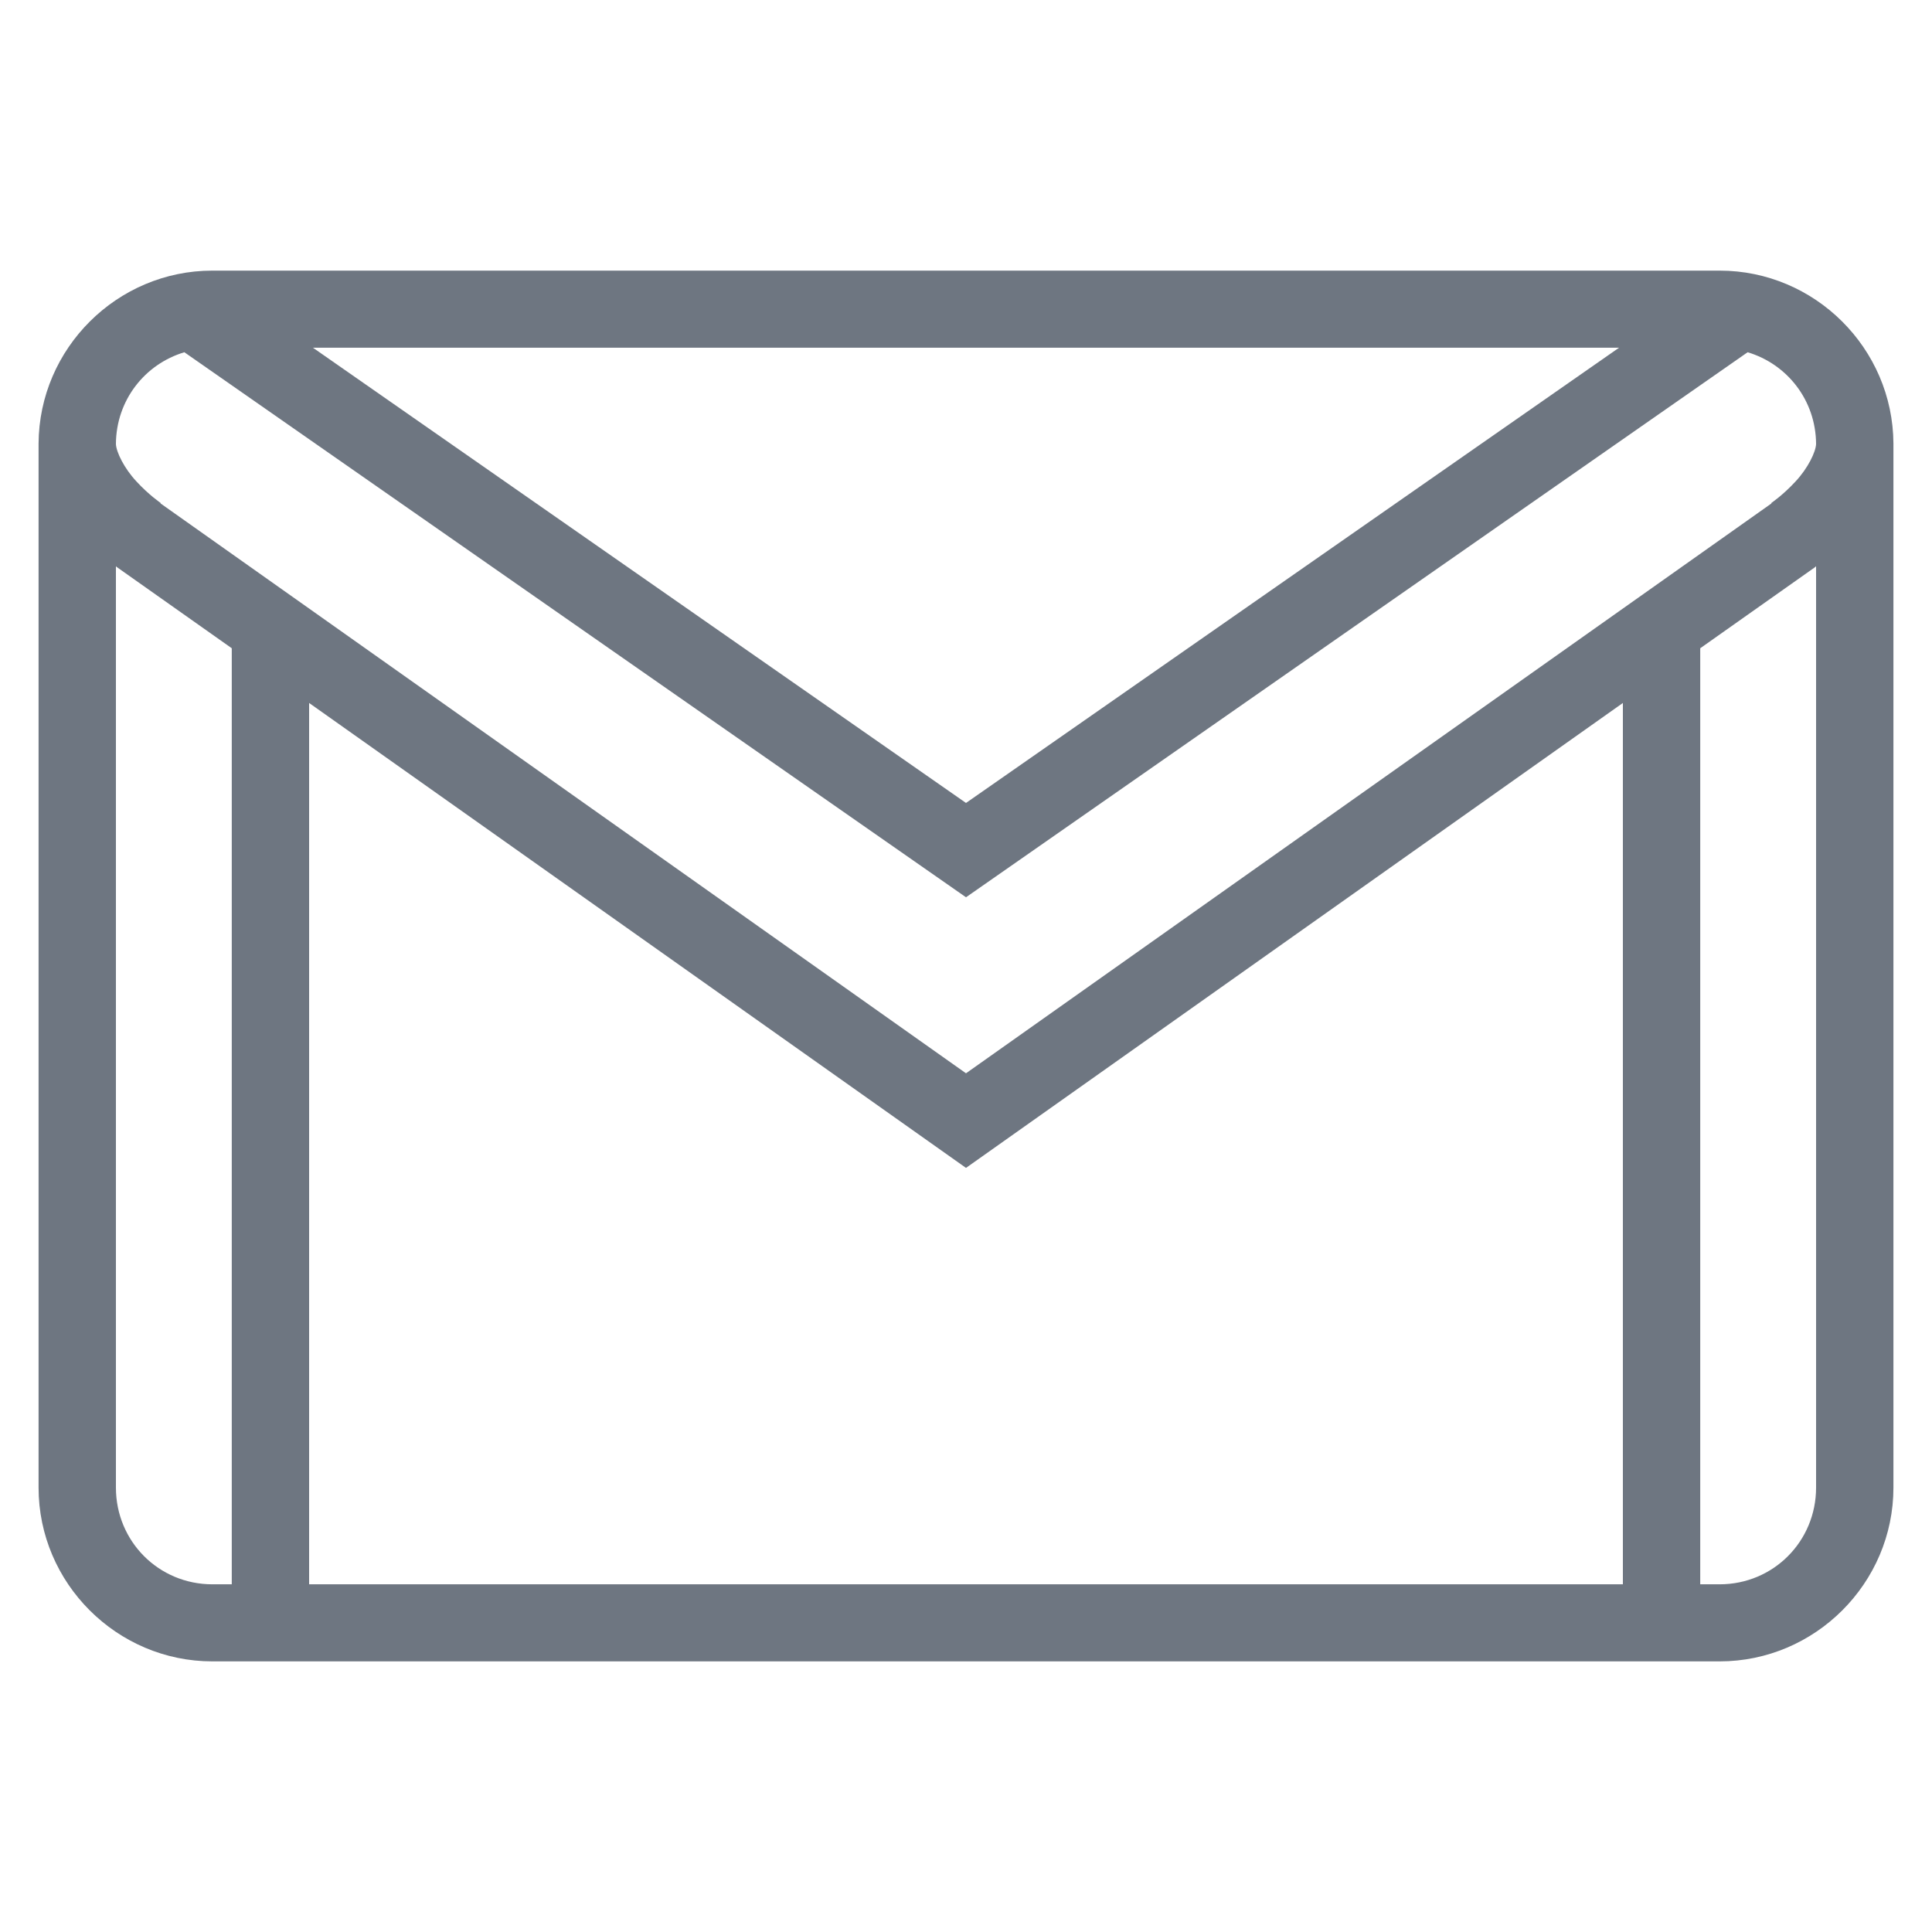 <?xml version="1.0" encoding="UTF-8"?>
<svg xmlns="http://www.w3.org/2000/svg" viewBox="0 0 28 28" width="28px" height="28px">
<g id="surface23710617">
<path style=" stroke:none;fill-rule:nonzero;fill:rgb(43.137%,46.275%,50.588%);fill-opacity:1;" d="M 3.078 3.922 C 1.699 3.922 0.566 5.047 0.559 6.43 C 0.559 6.43 0.559 6.434 0.559 6.438 C 0.559 6.438 0.559 6.438 0.559 6.441 L 0.559 21.559 C 0.559 22.945 1.695 24.078 3.078 24.078 L 24.922 24.078 C 26.305 24.078 27.441 22.945 27.441 21.559 L 27.441 6.441 C 27.441 6.438 27.441 6.438 27.441 6.438 C 27.441 6.434 27.441 6.43 27.441 6.43 C 27.434 5.047 26.301 3.922 24.922 3.922 Z M 4.535 5.039 L 23.465 5.039 L 14 11.637 Z M 2.672 5.105 L 14 13.004 L 25.328 5.105 C 25.902 5.277 26.316 5.801 26.32 6.434 C 26.316 6.551 26.199 6.789 26.023 6.977 C 25.844 7.172 25.672 7.289 25.672 7.289 L 25.672 7.297 L 14 15.555 L 2.328 7.297 L 2.328 7.289 C 2.328 7.289 2.156 7.172 1.977 6.977 C 1.801 6.789 1.684 6.551 1.68 6.434 C 1.684 5.801 2.098 5.277 2.672 5.105 Z M 1.68 8.207 L 1.684 8.211 L 1.688 8.211 L 1.688 8.215 L 3.359 9.395 L 3.359 22.961 L 3.078 22.961 C 2.301 22.961 1.68 22.34 1.68 21.559 Z M 26.32 8.207 L 26.32 21.559 C 26.32 22.34 25.699 22.961 24.922 22.961 L 24.641 22.961 L 24.641 9.395 L 26.312 8.215 L 26.312 8.211 Z M 4.48 10.188 L 14 16.926 L 23.52 10.188 L 23.52 22.961 L 4.48 22.961 Z M 4.48 10.188 "/>
</g>
</svg>
